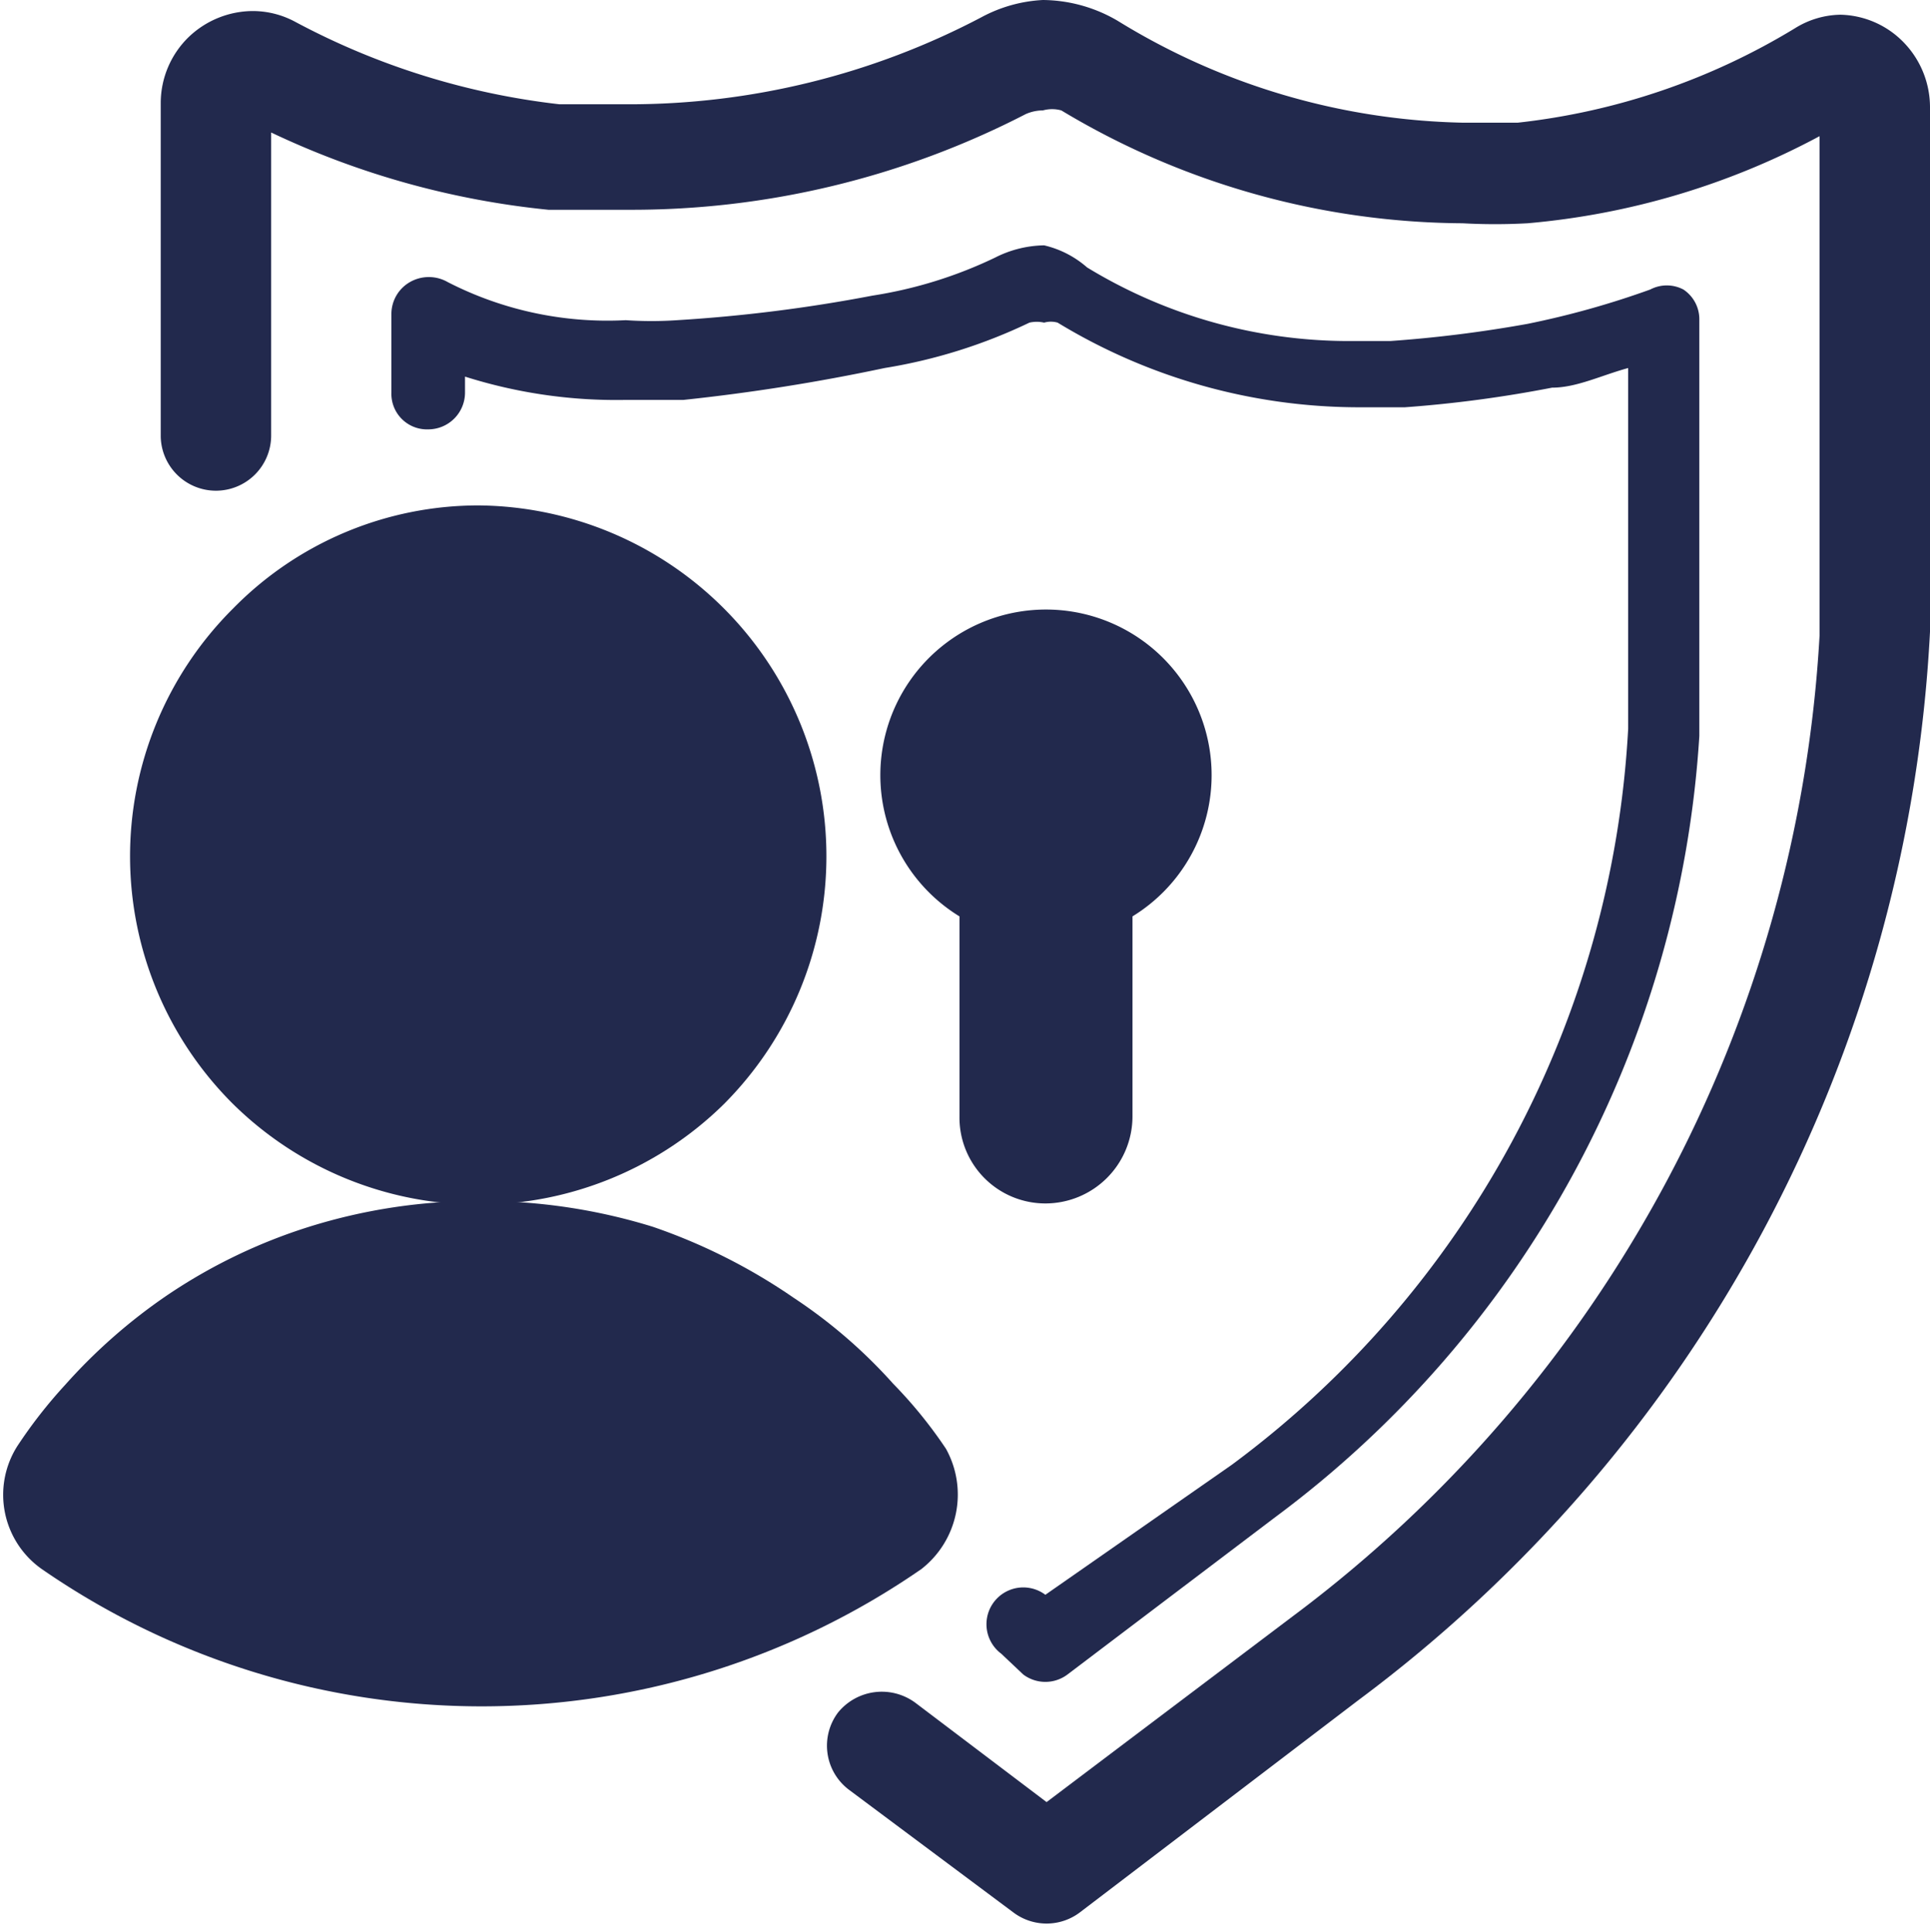 <svg xmlns="http://www.w3.org/2000/svg" viewBox="0 0 15.73 15.75"><defs><style>.cls-1{fill:#22294d;}</style></defs><title>ID-USUARIO</title><g id="Capa_2" data-name="Capa 2"><g id="Capa_1-2" data-name="Capa 1"><path class="cls-1" d="M1.06,7A2.85,2.85,0,0,0,1.9,9a2.85,2.85,0,0,0,4,0,2.86,2.86,0,0,0-2-4.88,2.8,2.8,0,0,0-2,.84A2.85,2.85,0,0,0,1.06,7Z"/><path class="cls-1" d="M7.71,11.81a3.69,3.69,0,0,0-.43-.53,4.16,4.16,0,0,0-.81-.7A4.72,4.72,0,0,0,5.32,10a4.7,4.7,0,0,0-1.4-.21,4.61,4.61,0,0,0-1.4.21,4.44,4.44,0,0,0-1.16.56,4.52,4.52,0,0,0-.83.73h0a3.92,3.92,0,0,0-.39.5.74.74,0,0,0,.2,1,6.3,6.3,0,0,0,7.17,0A.77.77,0,0,0,7.71,11.81Z"/><path class="cls-1" d="M15.73.87A.76.76,0,0,0,15.5.33.74.74,0,0,0,15,.12a.72.72,0,0,0-.37.11A5.5,5.5,0,0,1,12.37,1l-.45,0A5.57,5.57,0,0,1,9.11.17,1.22,1.22,0,0,0,8.5,0,1.18,1.18,0,0,0,8,.14,6.16,6.16,0,0,1,5.12.85l-.56,0A6,6,0,0,1,2.41.18h0A.73.73,0,0,0,2.06.09.76.76,0,0,0,1.54.3a.75.75,0,0,0-.23.54V3.56A.45.45,0,0,0,1.76,4a.45.45,0,0,0,.45-.45V1.08a6.85,6.85,0,0,0,2.26.63l.65,0A7,7,0,0,0,8.36.93.35.35,0,0,1,8.5.9a.28.28,0,0,1,.15,0,6.41,6.41,0,0,0,3.27.92,4.78,4.78,0,0,0,.53,0,6.16,6.16,0,0,0,2.38-.71V4.7c0,.16,0,.32,0,.48h0a10.73,10.73,0,0,1-4.3,8l-2,1.51-1.07-.81a.46.46,0,0,0-.63.08.45.45,0,0,0,.09.63l1.34,1a.45.45,0,0,0,.54,0l2.27-1.73a11.6,11.6,0,0,0,4.66-8.71h0c0-.17,0-.34,0-.52ZM2,1Z"/><path class="cls-1" d="M8.34,13.65a.3.3,0,0,0,.36,0l1.69-1.28A8.6,8.6,0,0,0,13.85,6h0c0-.15,0-.31,0-.46V2.6a.29.29,0,0,0-.13-.24.29.29,0,0,0-.27,0,7.11,7.11,0,0,1-1,.28,10.44,10.44,0,0,1-1.12.14h-.34a4.1,4.1,0,0,1-2.13-.6A.81.81,0,0,0,8.51,2a.91.91,0,0,0-.4.1,3.57,3.57,0,0,1-1,.31,12.49,12.49,0,0,1-1.59.2,3.1,3.1,0,0,1-.42,0,2.85,2.85,0,0,1-1.45-.31.31.31,0,0,0-.31,0,.3.3,0,0,0-.15.26v.64a.29.29,0,0,0,.3.3.3.3,0,0,0,.3-.3V3.07a4.08,4.08,0,0,0,1.31.19l.47,0A16,16,0,0,0,7.21,3a4.32,4.32,0,0,0,1.18-.37.27.27,0,0,1,.12,0,.2.2,0,0,1,.11,0,4.73,4.73,0,0,0,2.44.69h.39a10.11,10.11,0,0,0,1.2-.16c.2,0,.4-.1.62-.16V5.51c0,.14,0,.29,0,.43h0a8,8,0,0,1-3.23,6L8.52,13l0,0a.3.3,0,1,0-.36.48Z"/><path class="cls-1" d="M8.52,9.81a.71.71,0,0,0,.71-.71V7.47a1.35,1.35,0,1,0-1.41,0V9.1A.7.7,0,0,0,8.52,9.81Z"/></g></g></svg>